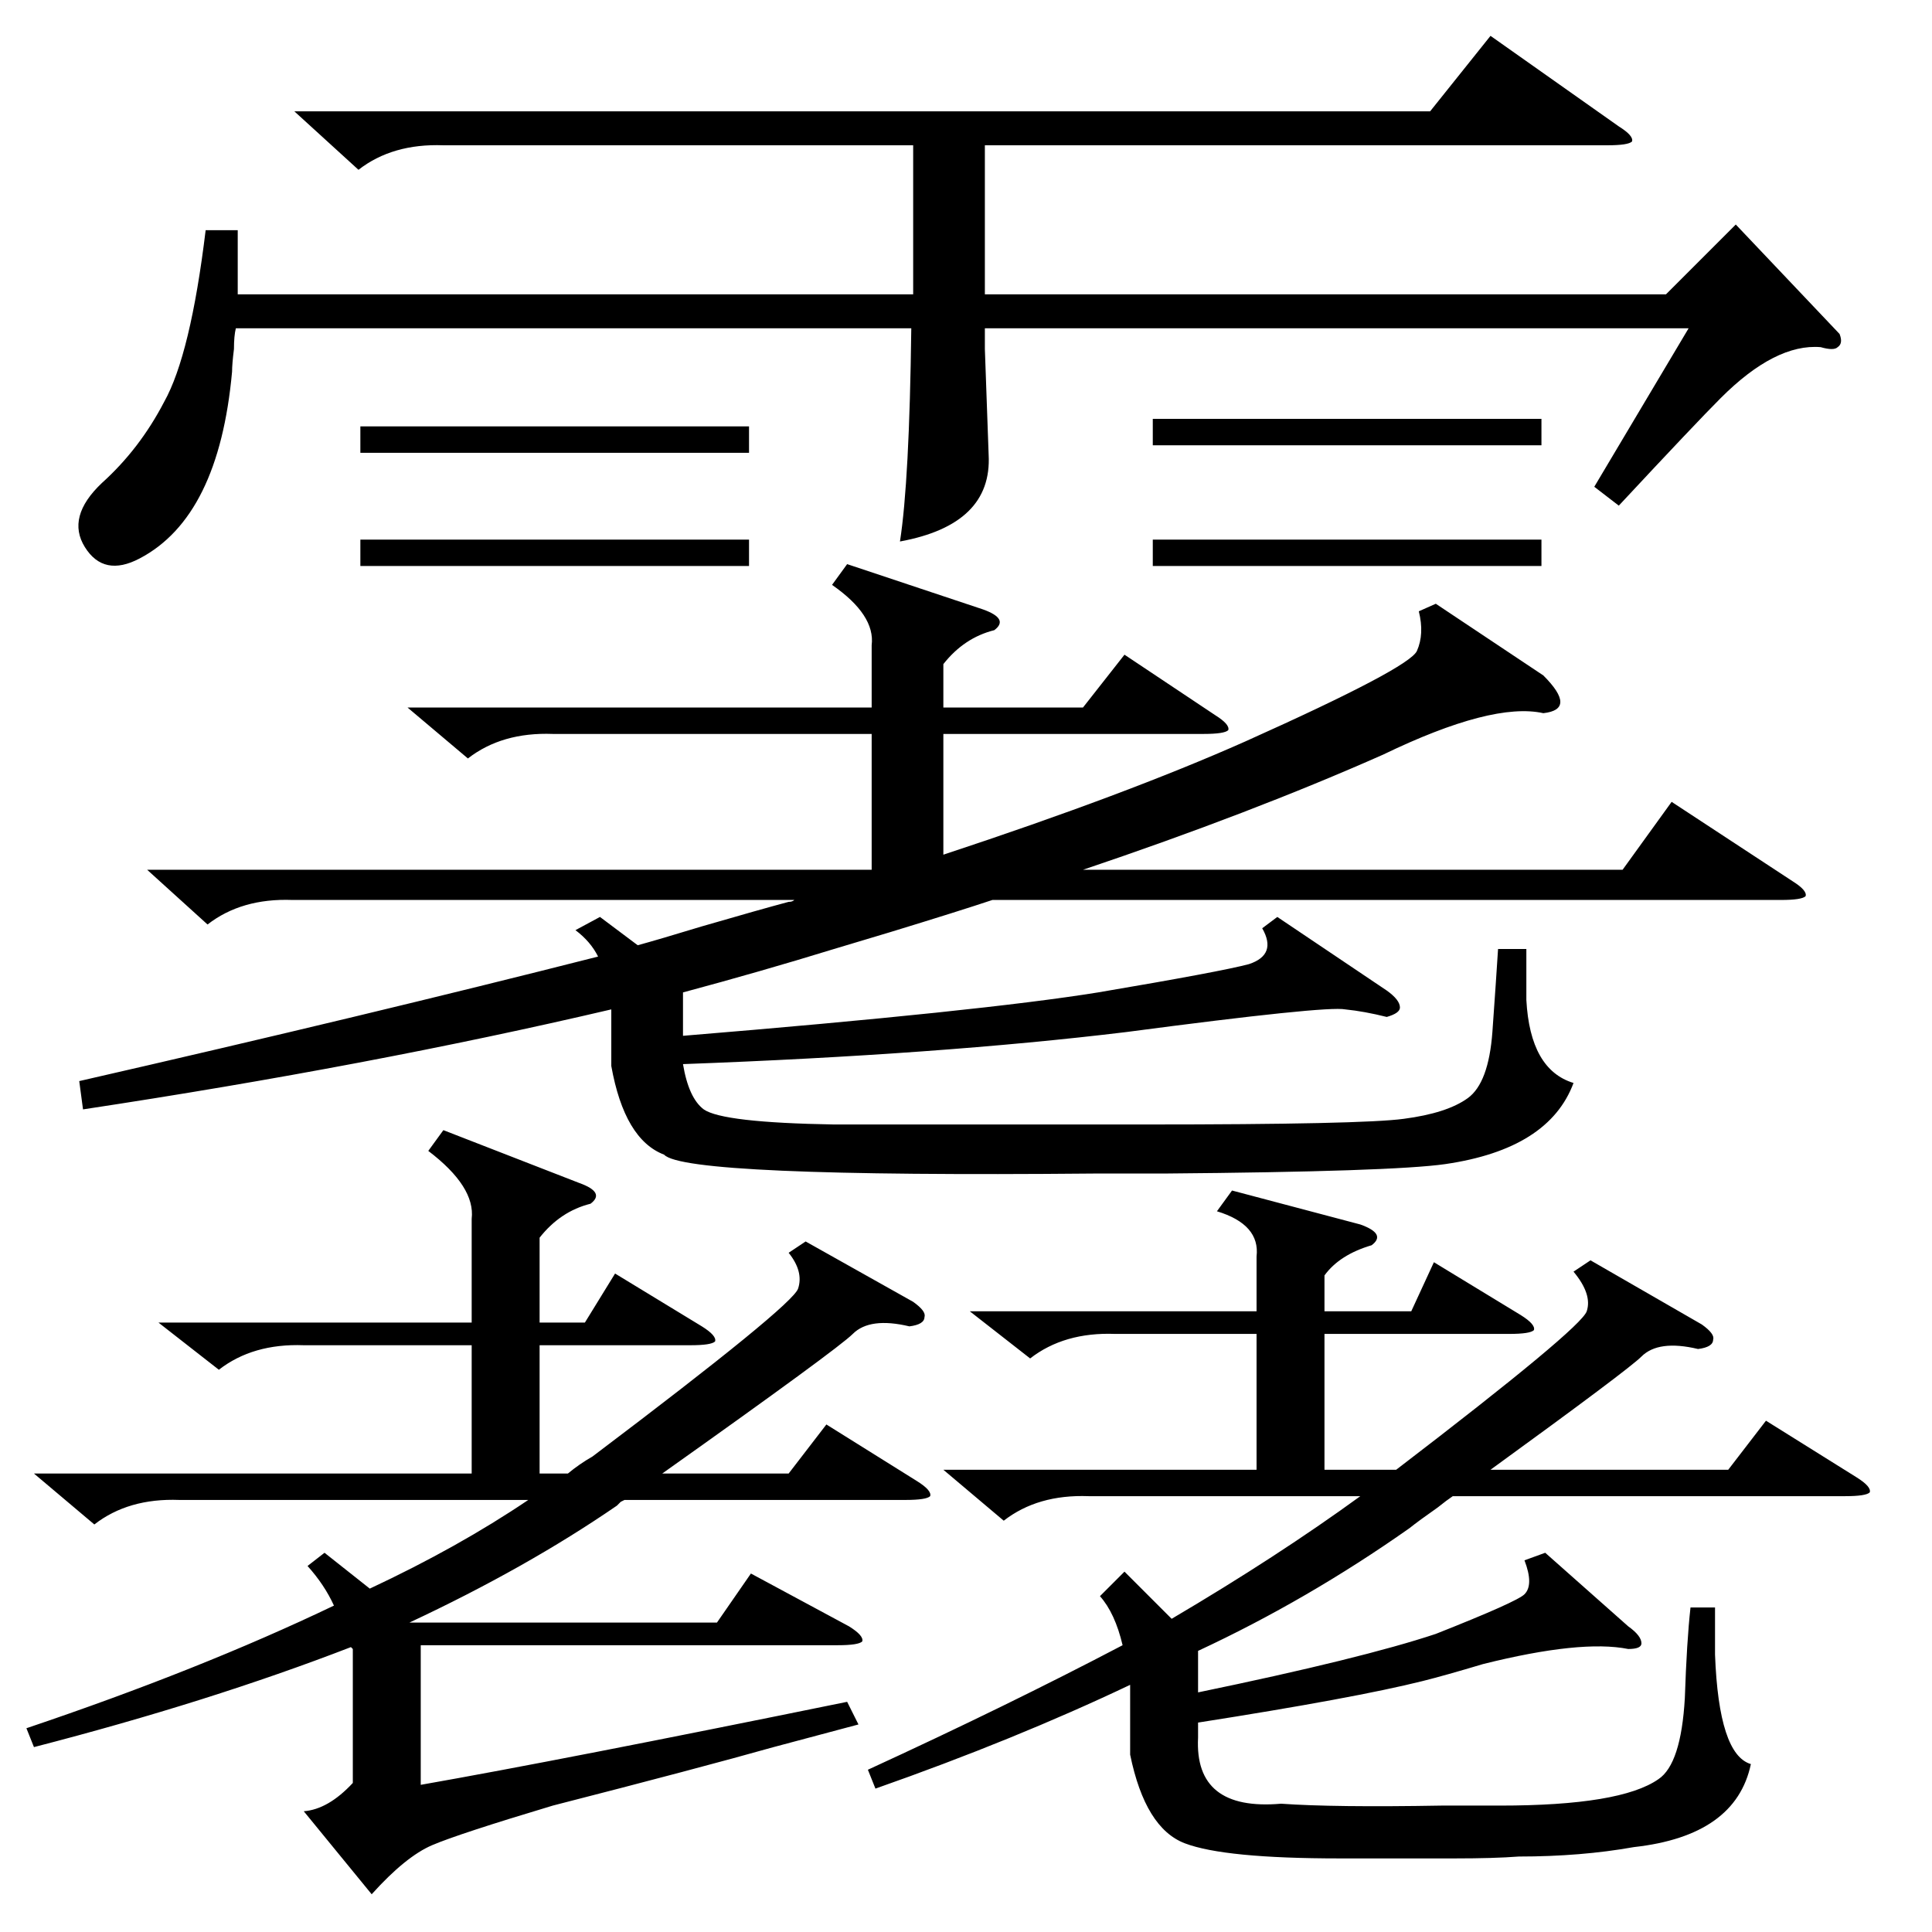 <?xml version="1.0" standalone="no"?>
<!DOCTYPE svg PUBLIC "-//W3C//DTD SVG 1.1//EN" "http://www.w3.org/Graphics/SVG/1.1/DTD/svg11.dtd" >
<svg xmlns="http://www.w3.org/2000/svg" xmlns:xlink="http://www.w3.org/1999/xlink" version="1.1" viewBox="0 -205 1024 1024">
  <g transform="matrix(1 0 0 -1 0 819)">
   <path fill="currentColor"
d="M449 725l72 -24q14 -5 6 -11q-16 -4 -27 -18v-23h74l22 28l48 -32q8 -5 7 -8q-2 -2 -13 -2h-138v-64q97 32 160 60q87 39 91 48t1 21l9 4l57 -38q9 -9 9 -14t-9 -6q-27 6 -85 -22q-70 -31 -159 -61h286l26 36l64 -42q8 -5 7 -8q-2 -2 -13 -2h-418q-18 -6 -54 -17l-30 -9
q-39 -12 -80 -23v-23q158 13 220 23q65 11 80 15q15 5 7 19l8 6l58 -39q7 -5 7 -9q0 -3 -7 -5q-12 3 -22 4q-10 2 -116 -12q-99 -12 -235 -17q3 -18 11 -24q10 -7 69 -8h20h145q115 0 137 3q23 3 34 11t13 35q2 28 3 44h15v-27q2 -37 25 -44q-13 -35 -68 -43q-28 -4 -149 -5
h-37q-217 -2 -228 10q-21 8 -28 47v30q-128 -30 -280 -53l-2 15q153 35 275 66q-4 8 -12 14l13 7l20 -15q11 3 34 10q31 9 46 13q2 0 3 1h-266q-27 1 -45 -13l-32 29h384v72h-169q-27 1 -45 -13l-32 27h246v33q2 16 -21 32zM653 393l68 -18q14 -5 6 -11q-17 -5 -25 -16v-19
h46l12 26l46 -28q8 -5 7 -8q-2 -2 -13 -2h-98v-72h38q98 75 101 84t-7 21l9 6l59 -34q7 -5 6 -8q0 -4 -8 -5q-21 5 -30 -4q-7 -7 -80 -60h126l20 26l48 -30q8 -5 7 -8q-2 -2 -13 -2h-208q-3 -2 -8 -6q-10 -7 -15 -11q-54 -38 -112 -65v-22q87 18 126 31q43 17 47 21
q5 5 0 18l11 4l44 -39q7 -5 7 -9q0 -3 -7 -3q-25 5 -77 -8q-20 -6 -32 -9q-36 -9 -119 -22v-8q-2 -39 44 -35q28 -2 85 -1h31q64 0 84 14q12 8 14 43q1 30 3 48h13v-25q2 -53 19 -58q-8 -38 -62 -44q-28 -5 -61 -5q-13 -1 -34 -1h-61q-61 0 -82 8t-29 47v37
q-61 -29 -135 -55l-4 10q74 34 135 66q-4 17 -12 26l13 13l25 -25q56 33 100 65h-144q-27 1 -45 -13l-32 27h166v72h-75q-27 1 -45 -13l-32 25h152v29q2 17 -21 24zM975 847q2 -5 -1 -7q-2 -2 -9 0q-24 2 -53 -27q-13 -13 -54 -57l-13 10l50 84h-373v-11l2 -56
q2 -37 -47 -46q5 32 6 113h-358q-1 -4 -1 -11q-1 -8 -1 -12q-7 -77 -49 -99q-19 -10 -29 6t9 34q20 18 33 43q14 25 22 91h17v-34h358v18v61h-249q-27 1 -45 -13l-34 31h602l32 40l68 -48q8 -5 7 -8q-2 -2 -13 -2h-330v-79h361l37 37zM84 323h166v55q2 17 -23 36l8 11
l72 -28q14 -5 6 -11q-16 -4 -27 -18v-45h24l16 26l46 -28q8 -5 7 -8q-2 -2 -13 -2h-80v-68h15q6 5 13 9q106 80 109 89t-5 19l9 6l57 -32q7 -5 6 -8q0 -4 -8 -5q-21 5 -30 -4q-8 -8 -101 -74h67l20 26l48 -30q8 -5 7 -8q-2 -2 -13 -2h-149l-2 -1l-2 -2q-48 -33 -110 -62h163
l18 26l52 -28q8 -5 7 -8q-2 -2 -13 -2h-221v-74q74 13 226 44l6 -12l-45 -12q-39 -11 -117 -31q-50 -15 -64 -21t-32 -26l-36 44q13 1 26 15v71l-1 1q-75 -29 -168 -53l-4 10q92 31 163 65q-5 11 -14 21l9 7l24 -19q47 22 84 47h-185q-27 1 -45 -13l-32 27h232v68h-89
q-27 1 -45 -13zM611 738h206v-14h-206v14zM191 798h206v-14h-206v14zM611 802h206v-14h-206v14zM191 738h206v-14h-206v14z" />
  </g>

</svg>
